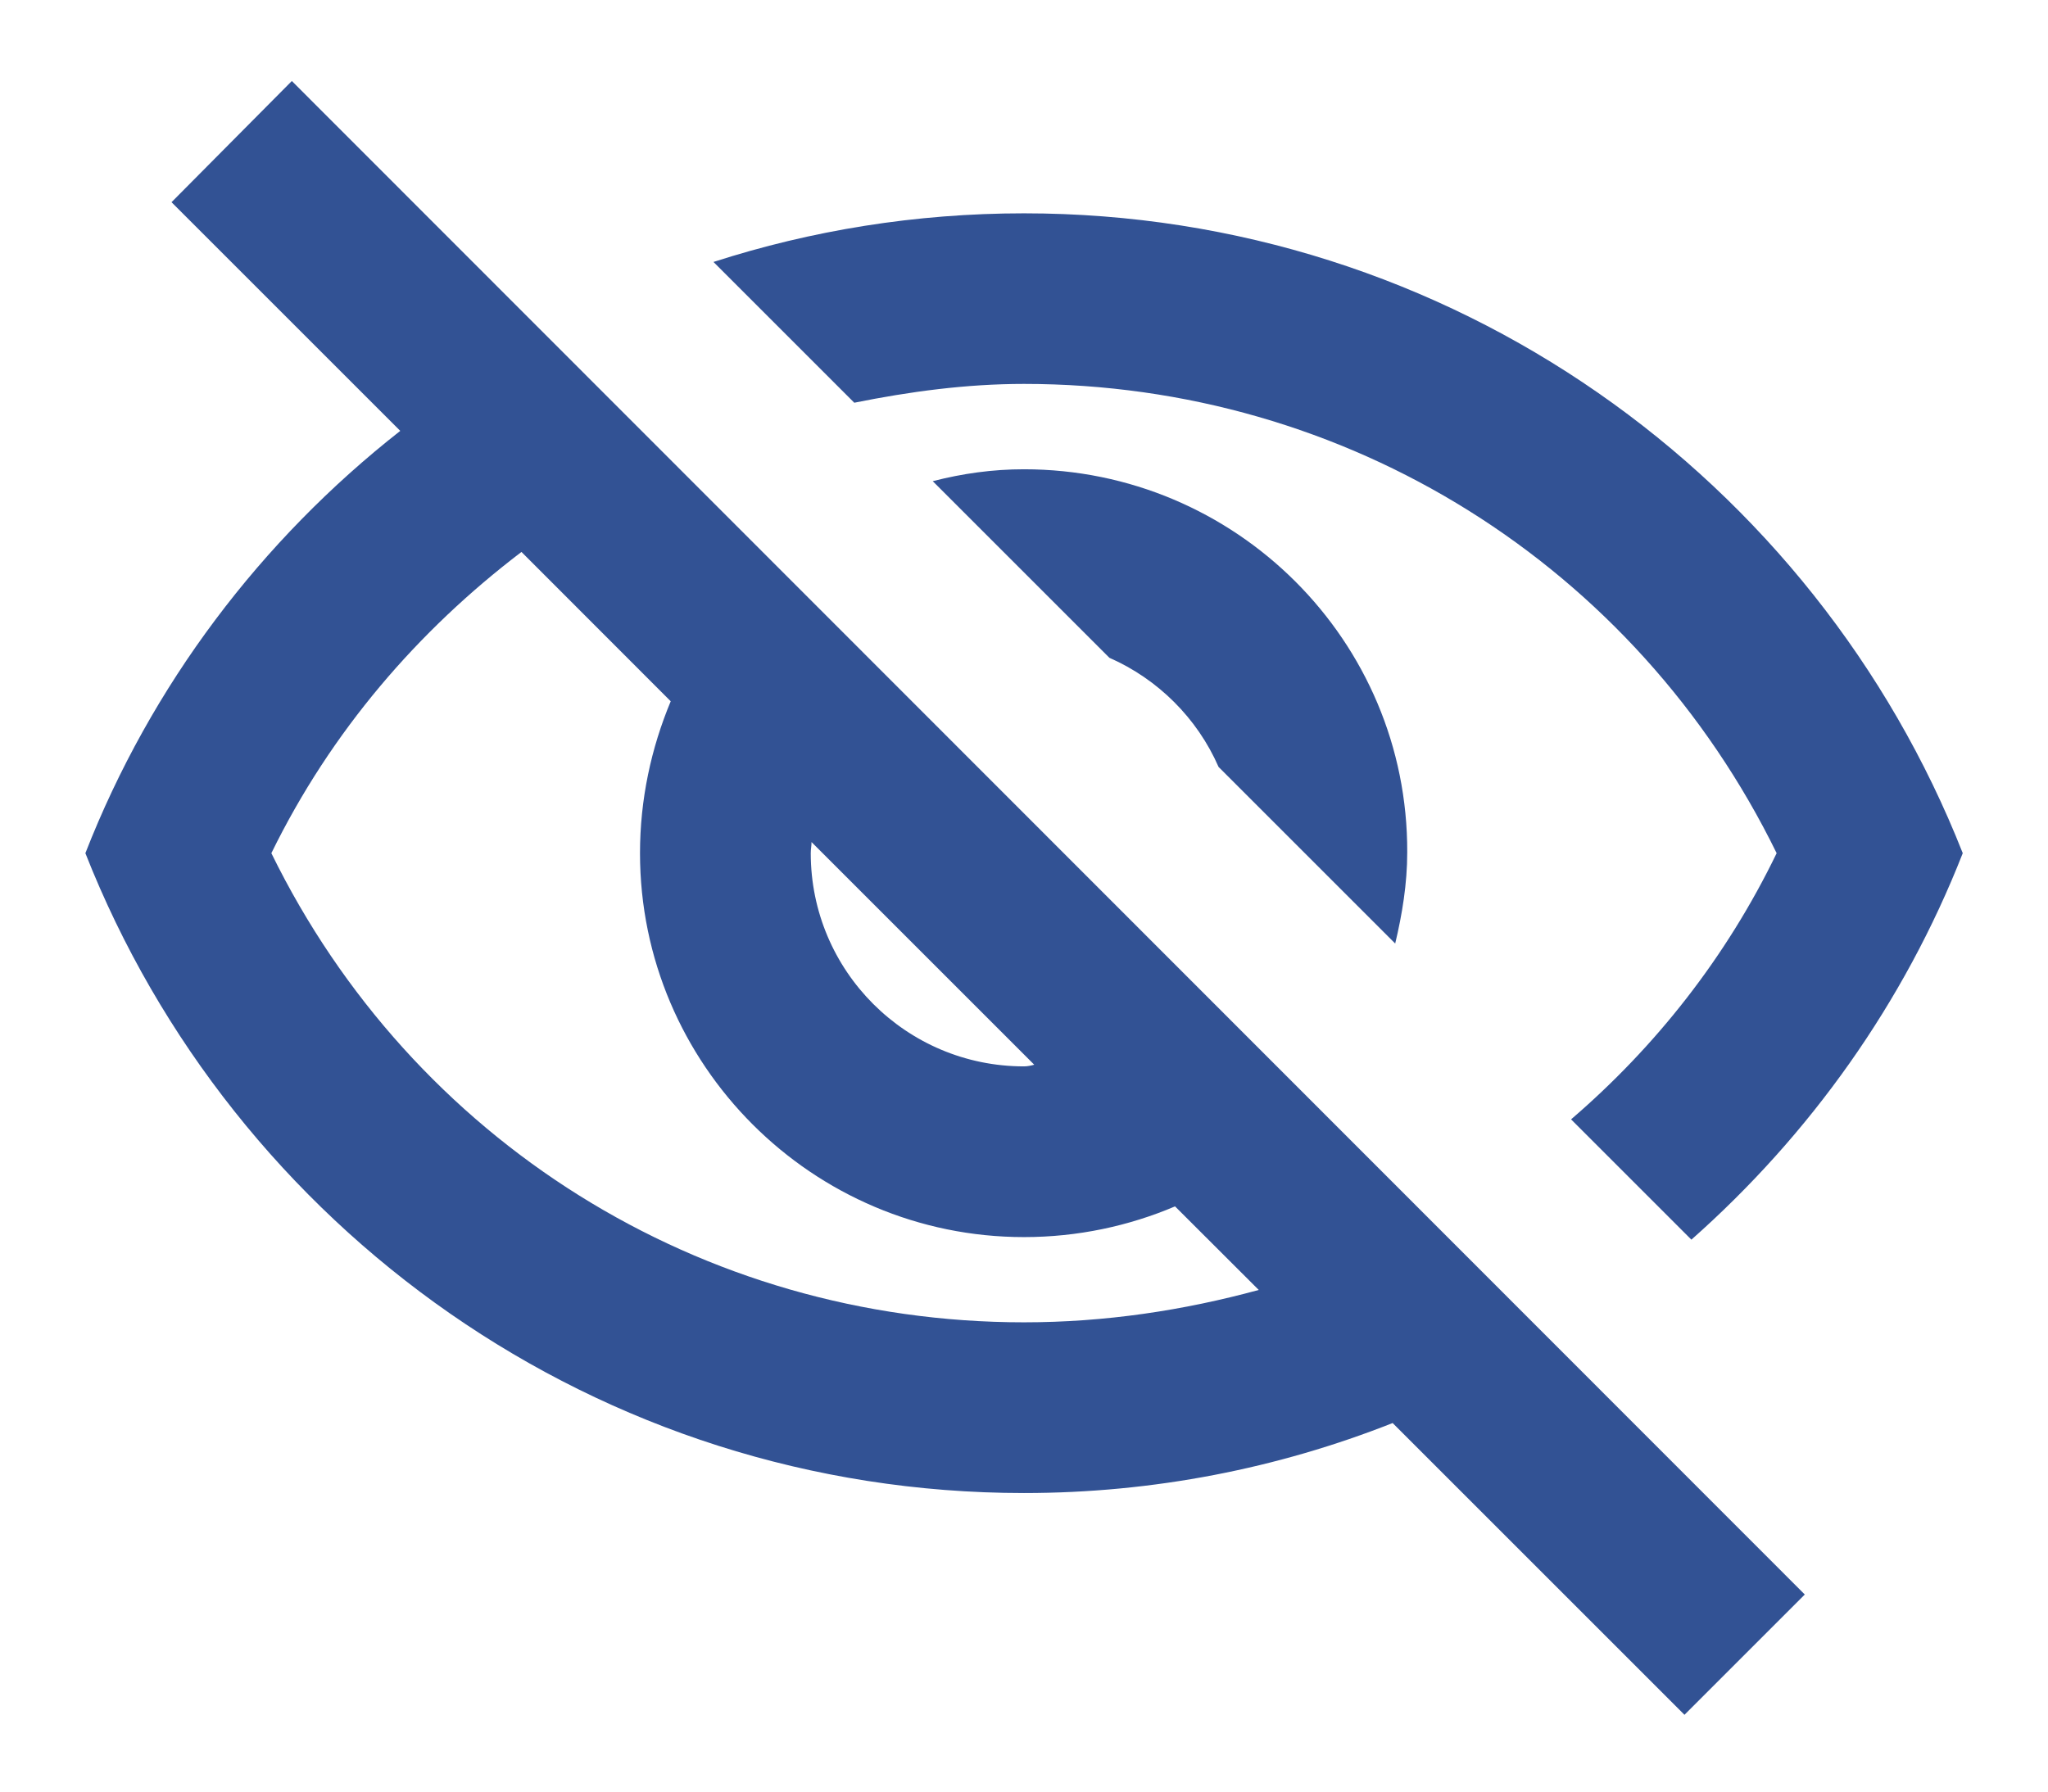 <svg width="16" height="14" viewBox="0 0 16 14" fill="none" xmlns="http://www.w3.org/2000/svg">
<path d="M8 3C10.527 3 12.78 4.42 13.88 6.667C13.487 7.48 12.934 8.18 12.274 8.747L13.214 9.687C14.14 8.867 14.874 7.84 15.334 6.667C14.18 3.74 11.334 1.667 8 1.667C7.154 1.667 6.34 1.8 5.574 2.047L6.674 3.147C7.107 3.06 7.547 3 8 3ZM7.287 3.76L8.667 5.14C9.047 5.307 9.354 5.613 9.52 5.993L10.9 7.373C10.954 7.147 10.994 6.907 10.994 6.66C11 5.007 9.654 3.667 8 3.667C7.754 3.667 7.52 3.7 7.287 3.76ZM1.34 1.58L3.127 3.367C2.04 4.22 1.18 5.353 0.667 6.667C1.82 9.593 4.667 11.667 8 11.667C9.014 11.667 9.987 11.473 10.88 11.12L13.16 13.4L14.1 12.46L2.28 0.633L1.34 1.58ZM6.34 6.58L8.08 8.32C8.054 8.327 8.027 8.333 8 8.333C7.08 8.333 6.334 7.587 6.334 6.667C6.334 6.633 6.34 6.613 6.34 6.58ZM4.074 4.313L5.24 5.48C5.087 5.847 5 6.247 5 6.667C5 8.32 6.347 9.667 8 9.667C8.42 9.667 8.82 9.58 9.18 9.427L9.834 10.08C9.247 10.24 8.634 10.333 8 10.333C5.474 10.333 3.22 8.913 2.12 6.667C2.587 5.713 3.267 4.927 4.074 4.313Z" fill="#325294"/>
</svg>
